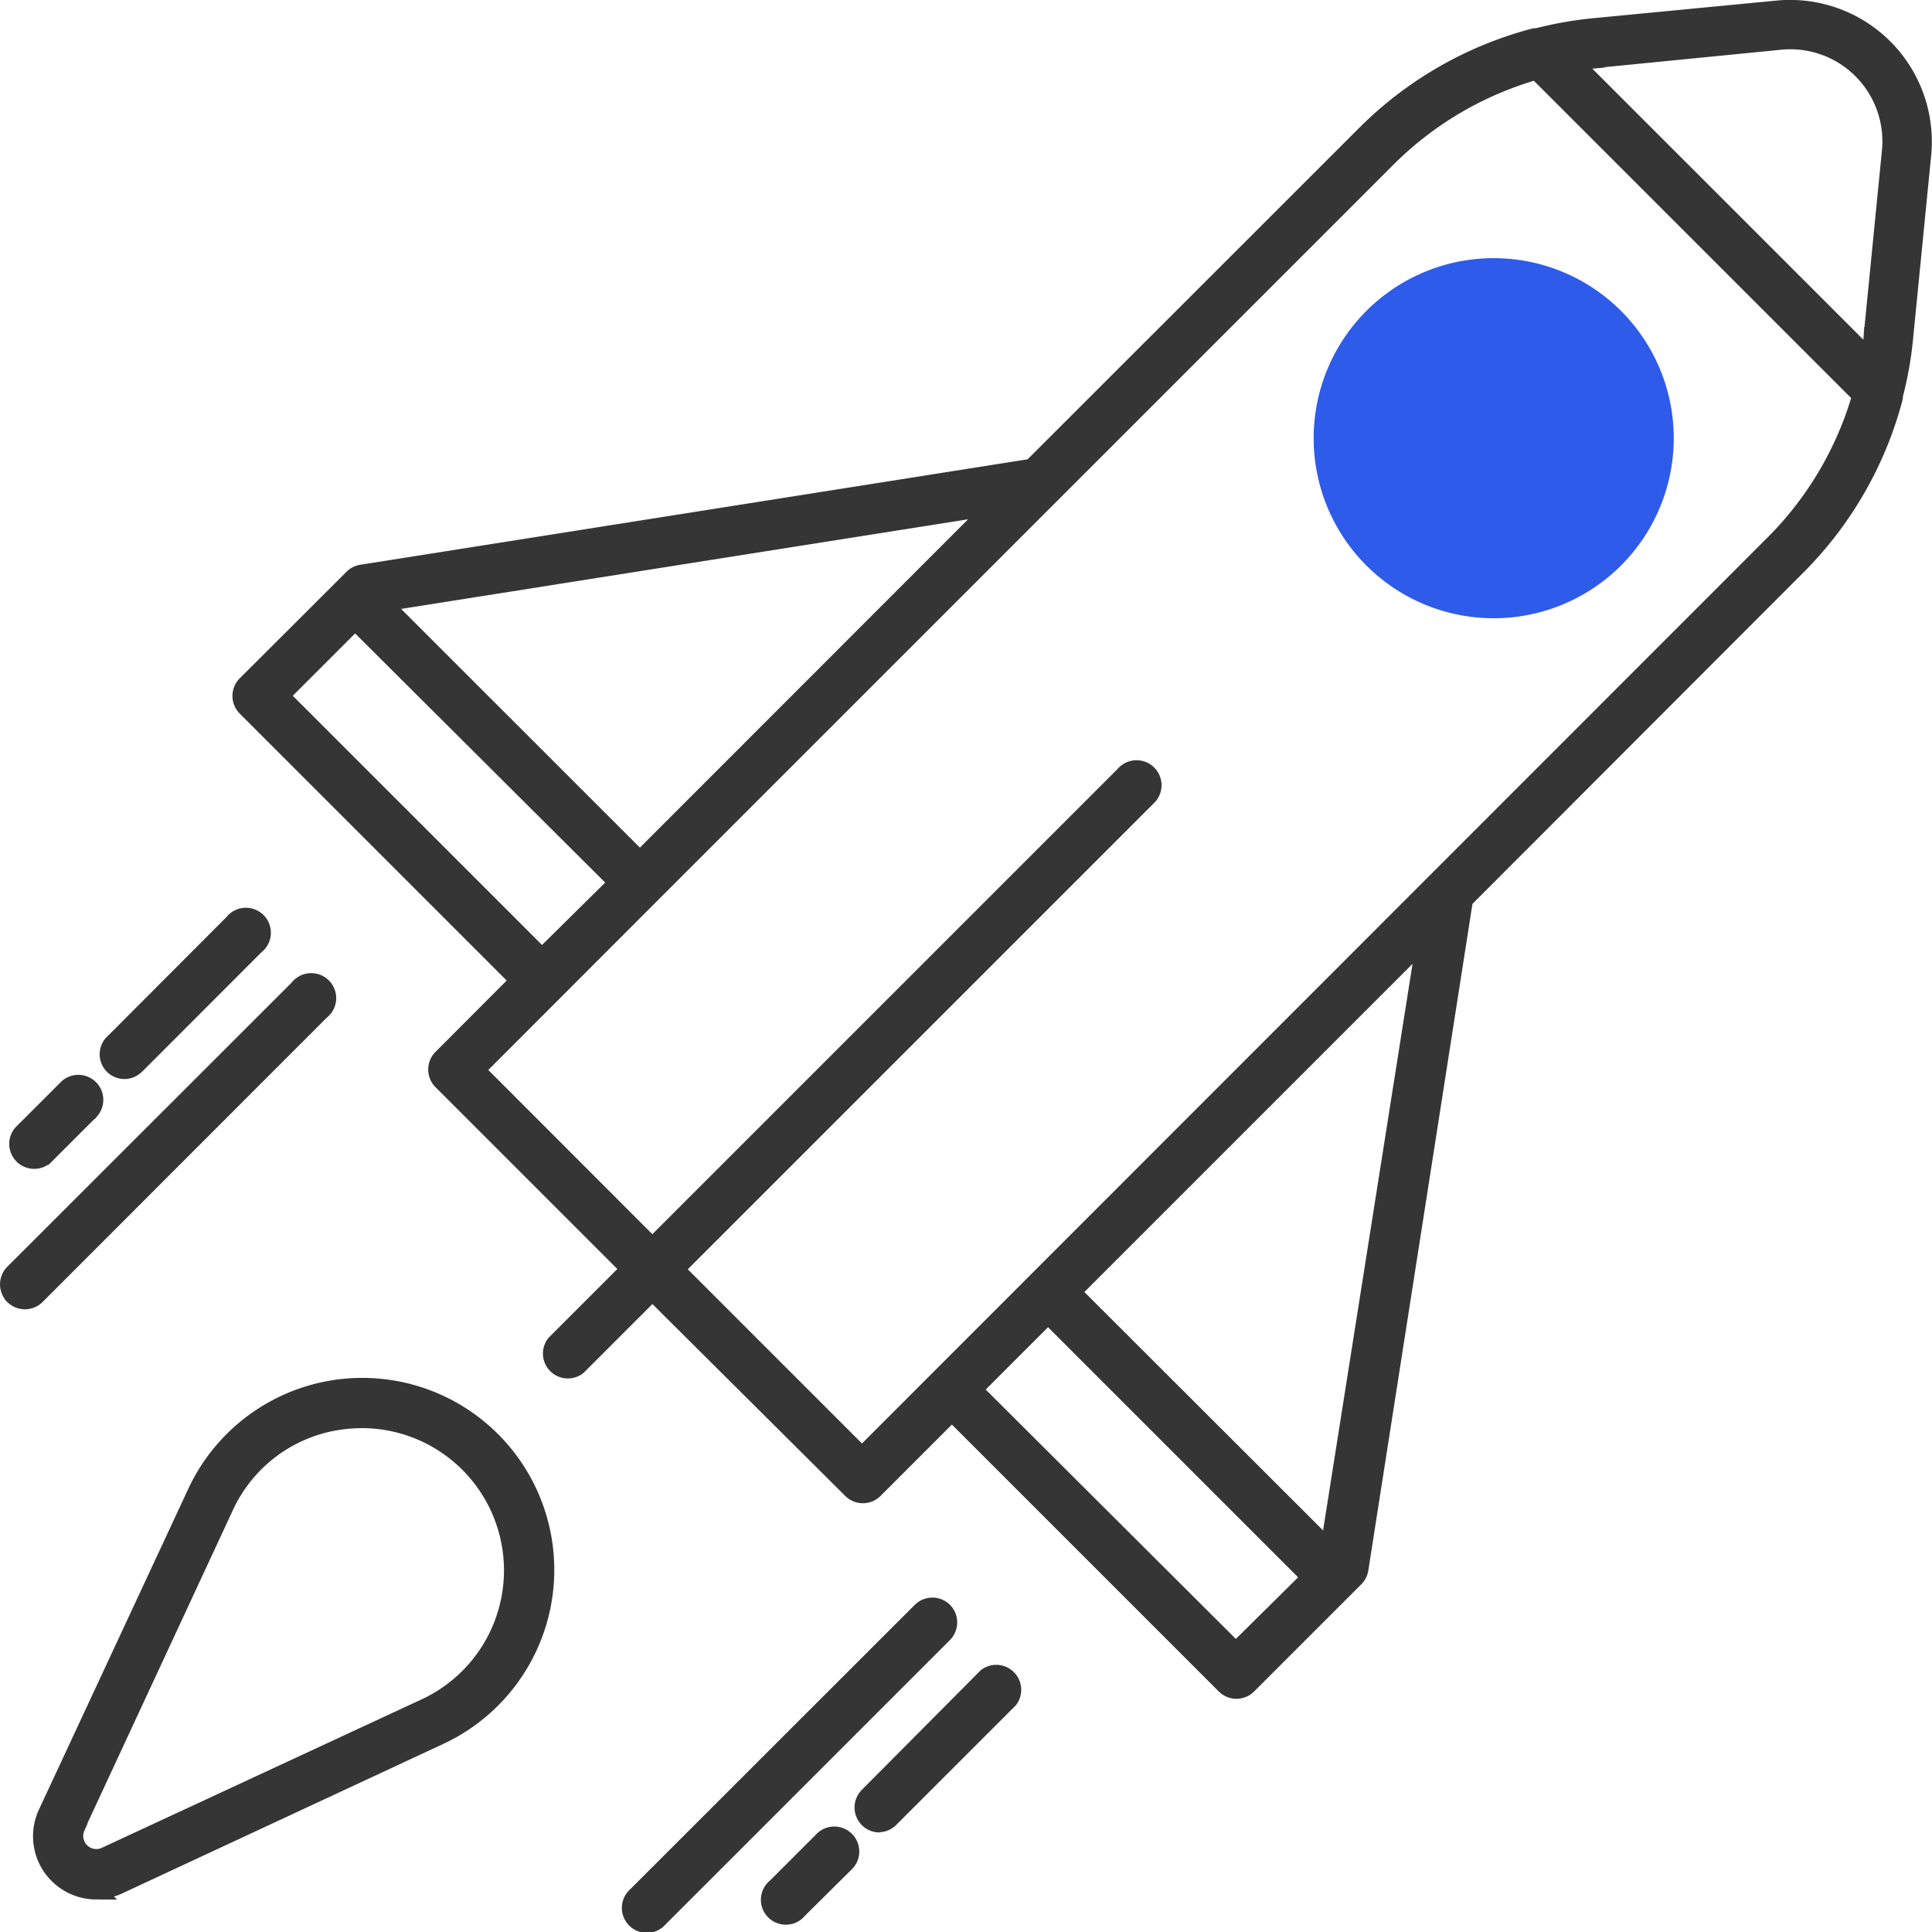 <svg xmlns="http://www.w3.org/2000/svg" width="33.715" height="33.716" viewBox="0 0 33.715 33.716">
  <g id="started" transform="translate(-5.434 -5.458)">
    <path id="Path_136" data-name="Path 136" d="M49.024,103.142a.286.286,0,0,0-.4,0l-4.969,4.966a.286.286,0,1,0,.406.4l4.966-4.966A.286.286,0,0,0,49.024,103.142Z" transform="translate(-27.119 -69.573)" fill="#353535" stroke="#353535" stroke-width="0.3"/>
    <path id="Path_137" data-name="Path 137" d="M57.978,109.747a.286.286,0,0,0,.2-.083l2.082-2.082a.286.286,0,0,0-.4-.4l-2.068,2.08a.286.286,0,0,0,.2.489Z" transform="translate(-37.211 -72.465)" fill="#353535" stroke="#353535" stroke-width="0.3"/>
    <path id="Path_138" data-name="Path 138" d="M52.963,117.179l-.8.8a.285.285,0,1,0,.4.4l.807-.8a.286.286,0,1,0-.406-.4Z" transform="translate(-33.191 -79.593)" fill="#353535" stroke="#353535" stroke-width="0.3"/>
    <path id="Path_139" data-name="Path 139" d="M5.669,70.483a.287.287,0,0,0,.4,0l4.966-4.969a.286.286,0,1,0-.4-.4L5.669,70.076a.286.286,0,0,0,0,.406Z" transform="translate(0 -42.408)" fill="#353535" stroke="#353535" stroke-width="0.3"/>
    <path id="Path_140" data-name="Path 140" d="M12.191,63.6l2.08-2.082a.286.286,0,1,0-.4-.4L11.8,63.193a.282.282,0,1,0,.395.4Z" transform="translate(-4.376 -39.553)" fill="#353535" stroke="#353535" stroke-width="0.3"/>
    <path id="Path_141" data-name="Path 141" d="M6.579,72.4l.8-.8a.286.286,0,0,0-.4-.406L6.172,72a.286.286,0,0,0,.406.4Z" transform="translate(-0.361 -46.763)" fill="#353535" stroke="#353535" stroke-width="0.3"/>
    <path id="Path_142" data-name="Path 142" d="M33.562,13.614,21.868,15.462a.286.286,0,0,0-.157.08L19.849,17.4a.286.286,0,0,0,0,.406l4.763,4.763-1.347,1.35a.286.286,0,0,0,0,.406l3.278,3.278-1.3,1.3a.285.285,0,0,0,.4.4l1.3-1.3,3.47,3.453a.286.286,0,0,0,.406,0l1.35-1.35,4.763,4.763a.286.286,0,0,0,.406,0l1.716-1.716h0l.154-.154a.286.286,0,0,0,.08-.157l1.825-11.682,5.8-5.807A6.508,6.508,0,0,0,48.614,12.4a.175.175,0,0,0,0-.037,6.294,6.294,0,0,0,.177-.981l.318-3.224a2.323,2.323,0,0,0-2.54-2.54l-3.215.309a6.5,6.5,0,0,0-.975.174h-.043a6.508,6.508,0,0,0-2.958,1.7Zm-6.837,6.848-4.482-4.48L32.884,14.3ZM20.455,17.6l1.3-1.3,4.577,4.56-1.316,1.3ZM37.124,34.27l-4.577-4.563,1.3-1.3,4.577,4.577Zm1.625-1.791-4.48-4.474,6.159-6.159ZM43.411,6.494l3.221-.318a1.756,1.756,0,0,1,1.917,1.917l-.318,3.221a2.56,2.56,0,0,1-.054.386L43.028,6.551c.126-.017.26-.04.383-.051Zm-1.047.2,5.667,5.667a5.984,5.984,0,0,1-1.513,2.574L30.6,30.86l-3.252-3.252,8.23-8.23a.286.286,0,1,0-.406-.4l-8.23,8.23-3.075-3.078,3.055-3.058h0L39.781,8.213A6.007,6.007,0,0,1,42.364,6.7Z" transform="translate(-10.124)" fill="#353535" stroke="#353535" stroke-width="0.3"/>
    <path id="Path_143" data-name="Path 143" d="M8.535,98.446a.936.936,0,0,0,.406-.092l5.584-2.6a3.2,3.2,0,1,0-4.245-4.245l-2.6,5.584a.953.953,0,0,0,.858,1.356Zm-.34-1.113h0l2.595-5.587a2.609,2.609,0,0,1,1.928-1.482,2.922,2.922,0,0,1,.472-.04,2.632,2.632,0,0,1,1.1,5.017L8.7,97.836a.378.378,0,0,1-.5-.5Z" transform="translate(-1.43 -59.994)" fill="#353535" stroke="#353535" stroke-width="0.3"/>
    <path id="Path_144" data-name="Path 144" d="M88.714,27.333a2.992,2.992,0,1,0-2.114-.875,2.992,2.992,0,0,0,2.114.875ZM87,22.634a1.009,1.009,0,1,0,.009,0Z" transform="translate(-57.214 -11.236)" fill="#2f5bea" stroke="#2f5bea" stroke-width="0.3"/>
  </g>
</svg>

